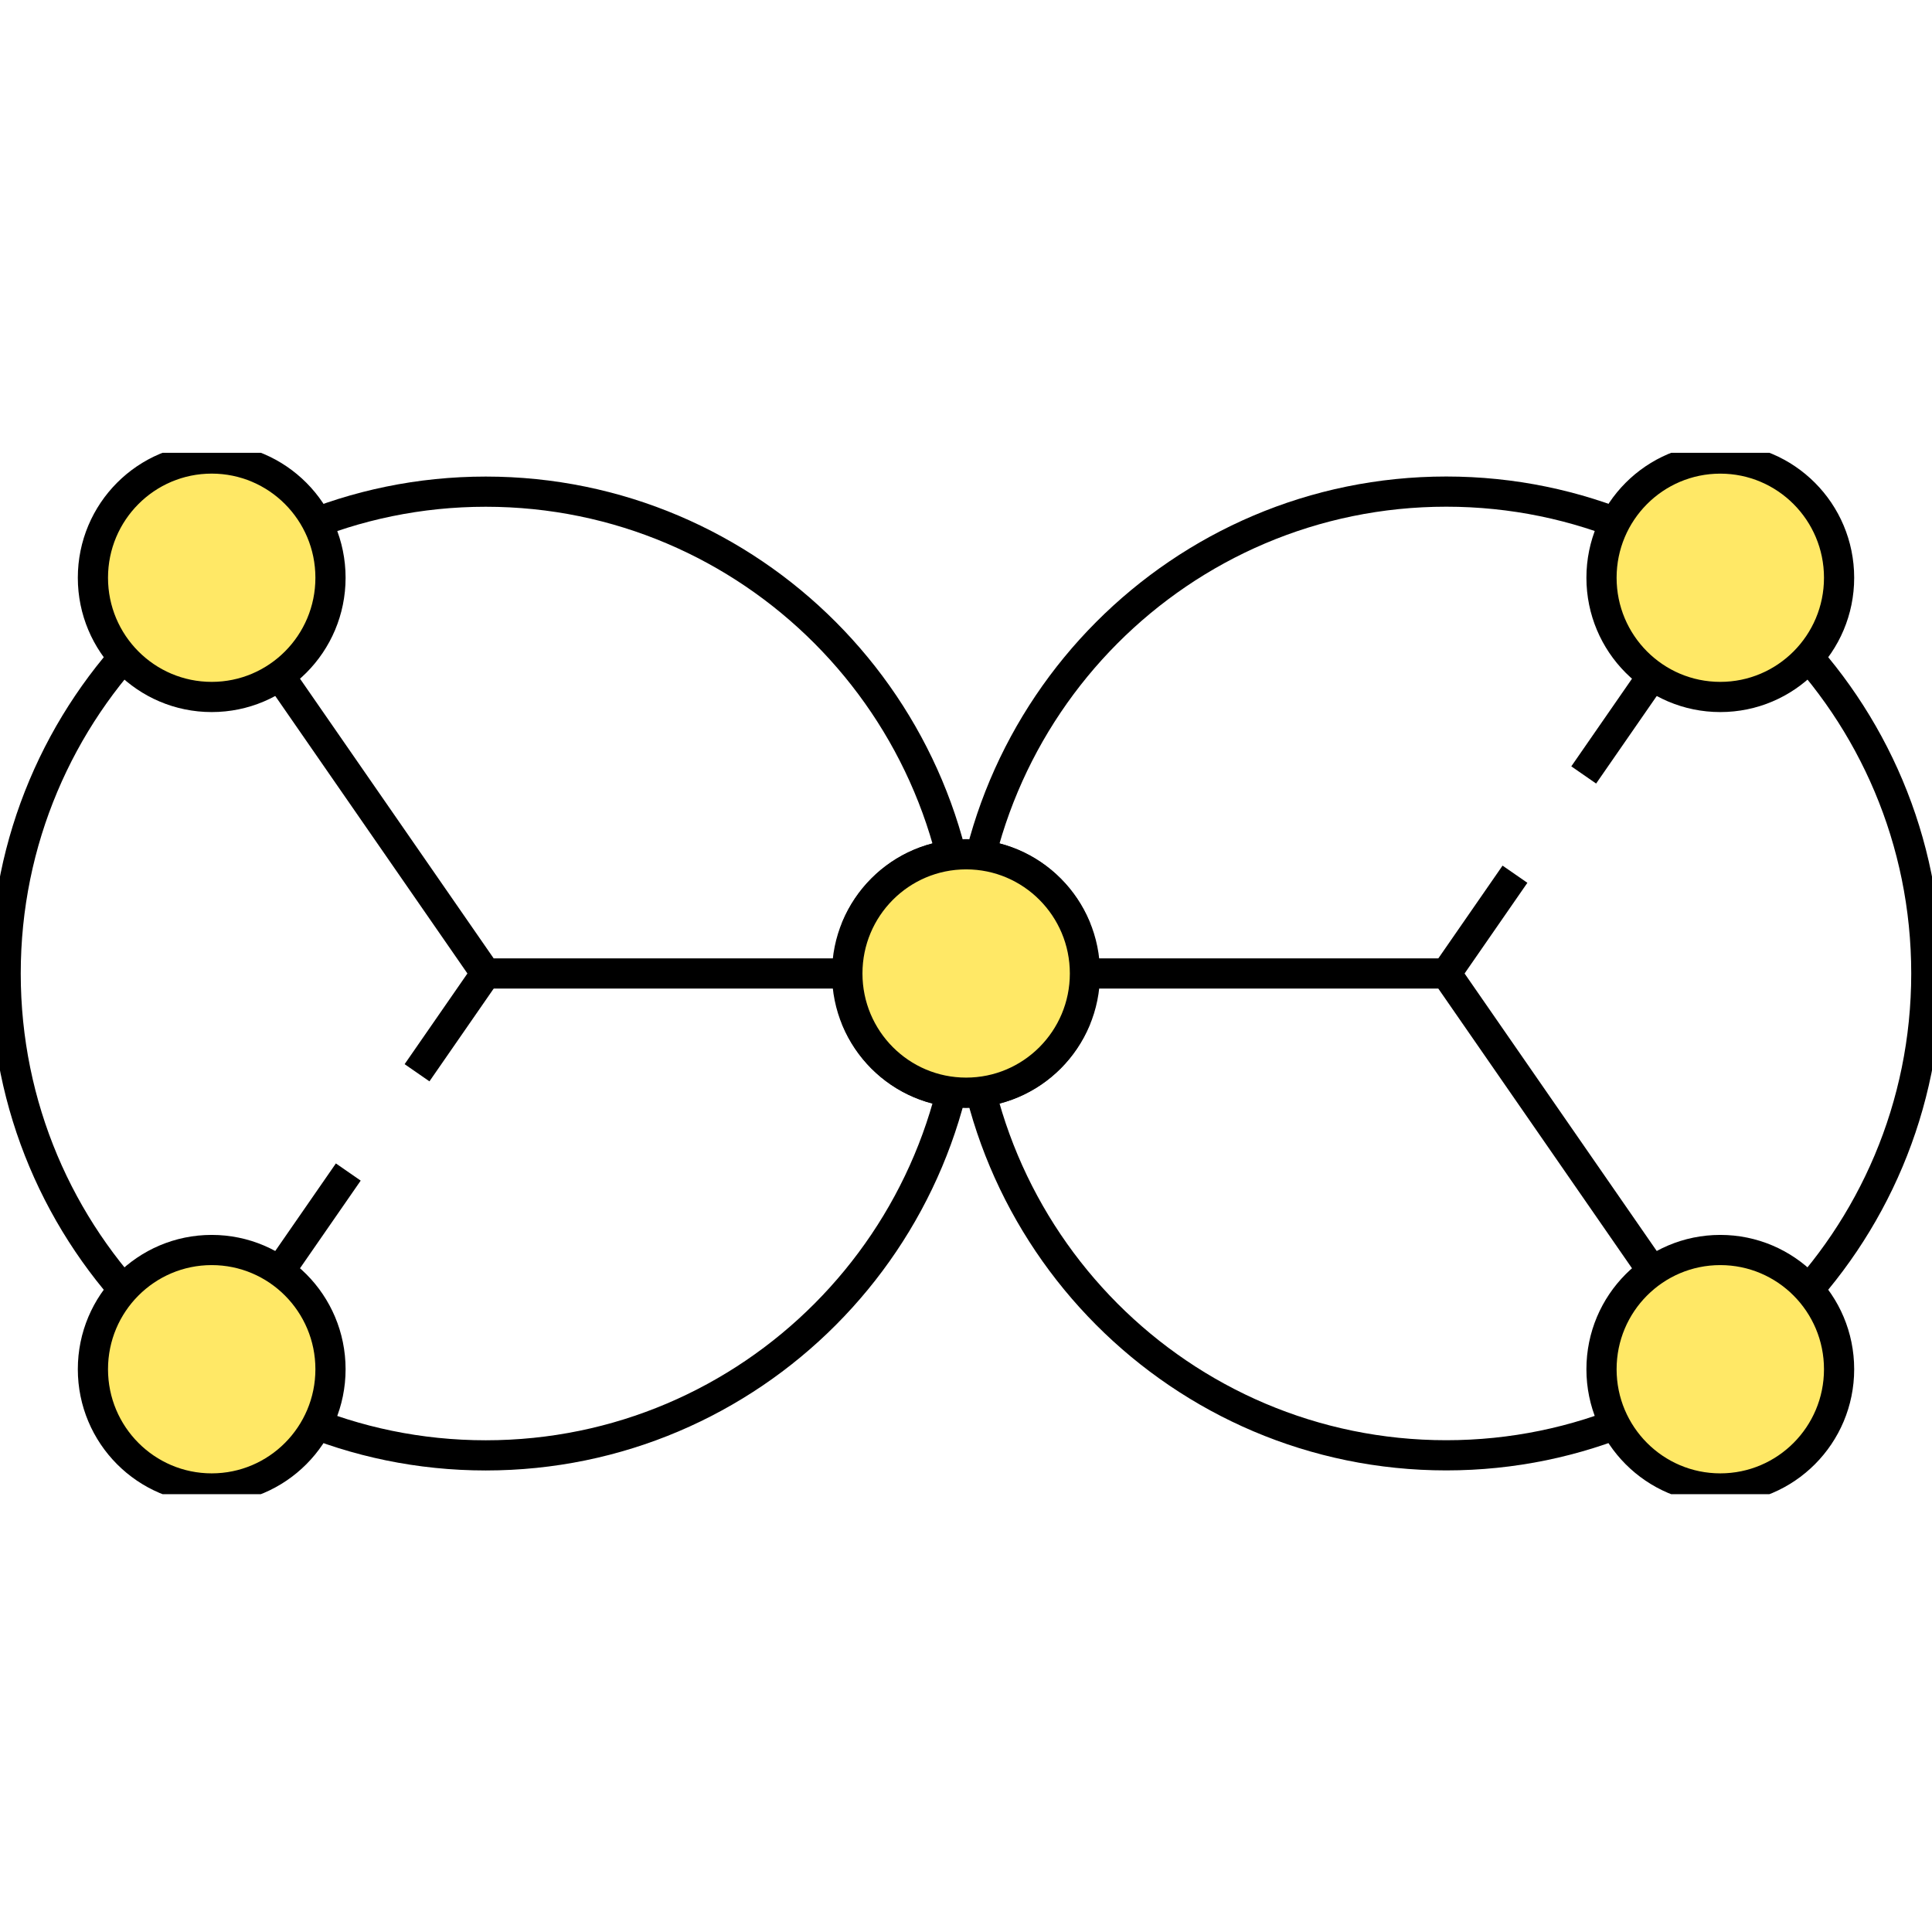 <svg width="64" height="64" viewBox="0 0 64 64" fill="none" xmlns="http://www.w3.org/2000/svg">
<g clip-path="url(#clip0_10125_100390)">
<path d="M31.995 32.249C31.995 23.433 24.875 16.287 16.091 16.287C7.308 16.287 0.187 23.433 0.187 32.249C0.188 41.065 7.308 48.211 16.091 48.211C24.875 48.211 31.995 41.065 31.995 32.249Z" stroke="black" stroke-miterlimit="10"/>
<path d="M31.996 32.248L16.092 32.248L7.014 19.138" stroke="black" stroke-miterlimit="10"/>
<path d="M16.092 32.248L7.014 45.357" stroke="black" stroke-miterlimit="10" stroke-dasharray="4 4"/>
<path d="M10.948 19.139C10.948 16.957 9.186 15.189 7.013 15.189C4.84 15.189 3.078 16.957 3.078 19.139C3.078 21.32 4.84 23.088 7.013 23.088C9.186 23.088 10.948 21.32 10.948 19.139Z" fill="#FFE866" stroke="black" stroke-miterlimit="10"/>
<path d="M10.948 45.357C10.948 43.176 9.186 41.408 7.013 41.408C4.84 41.408 3.078 43.176 3.078 45.357C3.078 47.538 4.84 49.307 7.013 49.307C9.186 49.307 10.948 47.538 10.948 45.357Z" fill="#FFE866" stroke="black" stroke-miterlimit="10"/>
<path d="M35.931 32.248C35.931 30.067 34.169 28.299 31.995 28.299C29.822 28.299 28.061 30.067 28.061 32.248C28.061 34.429 29.822 36.197 31.995 36.197C34.169 36.197 35.931 34.429 35.931 32.248Z" fill="#FFE866" stroke="black" stroke-miterlimit="10"/>
</g>
<g clip-path="url(#clip1_10125_100390)">
<path d="M32.005 32.247C32.005 41.063 39.125 48.209 47.909 48.209C56.692 48.209 63.812 41.063 63.812 32.247C63.812 23.432 56.692 16.285 47.909 16.285C39.125 16.285 32.005 23.432 32.005 32.247Z" stroke="black" stroke-miterlimit="10"/>
<path d="M32.004 32.248L47.908 32.248L56.986 45.358" stroke="black" stroke-miterlimit="10"/>
<path d="M47.908 32.248L56.986 19.139" stroke="black" stroke-miterlimit="10" stroke-dasharray="4 4"/>
<path d="M53.052 45.358C53.052 47.539 54.814 49.307 56.987 49.307C59.16 49.307 60.922 47.539 60.922 45.358C60.922 43.176 59.16 41.408 56.987 41.408C54.814 41.408 53.052 43.176 53.052 45.358Z" fill="#FFE866" stroke="black" stroke-miterlimit="10"/>
<path d="M53.052 19.139C53.052 21.32 54.814 23.088 56.987 23.088C59.16 23.088 60.922 21.32 60.922 19.139C60.922 16.958 59.16 15.19 56.987 15.19C54.814 15.19 53.052 16.958 53.052 19.139Z" fill="#FFE866" stroke="black" stroke-miterlimit="10"/>
<path d="M28.07 32.248C28.07 34.429 29.831 36.197 32.005 36.197C34.178 36.197 35.94 34.429 35.94 32.248C35.94 30.067 34.178 28.299 32.005 28.299C29.831 28.299 28.07 30.067 28.07 32.248Z" fill="#FFE866" stroke="black" stroke-miterlimit="10"/>
</g>
<defs>
<clipPath id="clip0_10125_100390">
<rect width="34.496" height="36.119" fill="white" transform="translate(0 49.496) rotate(-90)"/>
</clipPath>
<clipPath id="clip1_10125_100390">
<rect width="34.496" height="36.119" fill="white" transform="translate(64 15) rotate(90)"/>
</clipPath>
</defs>
</svg>
